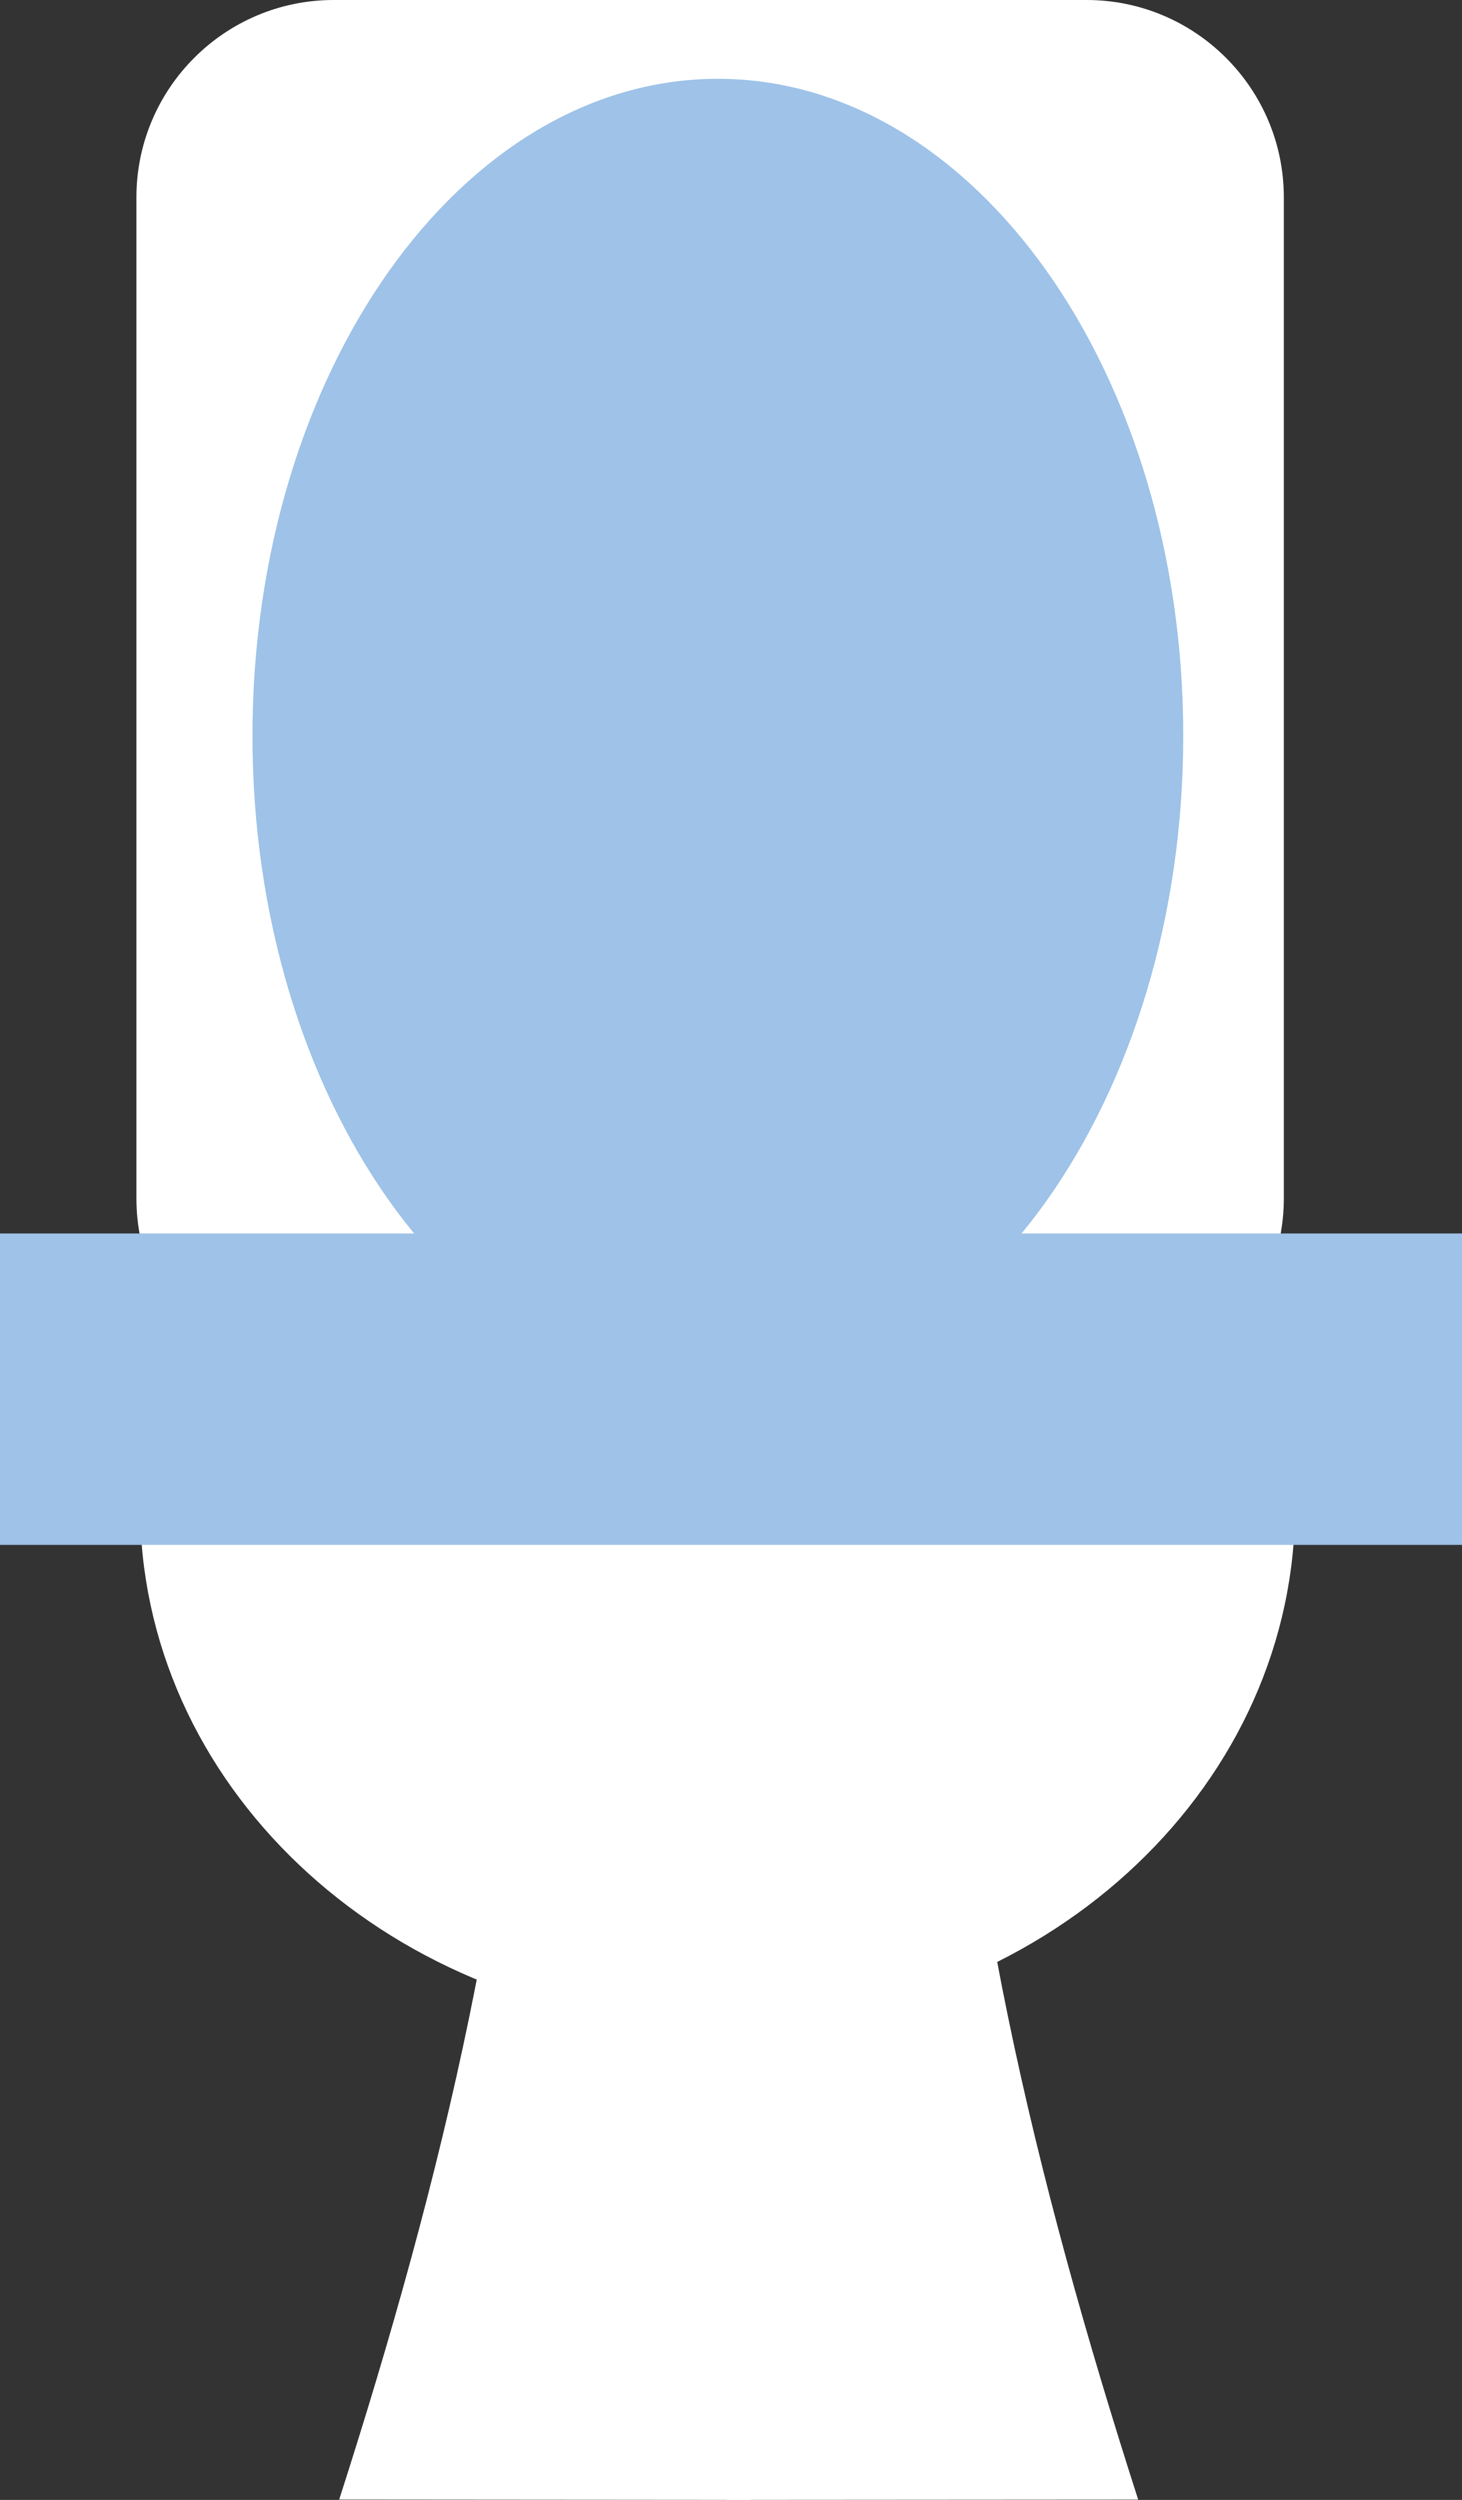 <?xml version="1.0" encoding="utf-8"?>
<!-- Generator: Adobe Illustrator 16.0.0, SVG Export Plug-In . SVG Version: 6.00 Build 0)  -->
<!DOCTYPE svg PUBLIC "-//W3C//DTD SVG 1.1//EN" "http://www.w3.org/Graphics/SVG/1.1/DTD/svg11.dtd">
<svg version="1.1" id="Layer_1" xmlns="http://www.w3.org/2000/svg" xmlns:xlink="http://www.w3.org/1999/xlink" x="0px" y="0px"
	 width="48.944px" height="83.652px" viewBox="0 0 48.944 83.652" style="enable-background:new 0 0 48.944 83.652;"
	 xml:space="preserve">
<rect x="0" y="0" width="48.944" height="83.652" fill="#333333" stroke="none"/>
<path style="fill-rule:evenodd;clip-rule:evenodd;fill:#FFFFFF;" d="M25.127,83.652l-13.772-0.012
	c3.455-10.742,6.065-21.537,6.308-32.49h7.882L25.127,83.652L25.127,83.652z"/>
<path style="fill-rule:evenodd;clip-rule:evenodd;fill:#FFFFFF;" d="M24.33,83.652L23.909,51.15h7.887
	c0.238,10.953,2.853,21.748,6.307,32.492L24.33,83.652L24.33,83.652z"/>
<path style="fill-rule:evenodd;clip-rule:evenodd;fill:#FFFFFF;" d="M4.709,51.15h38.629c-0.439,9.275-8.922,16.678-19.31,16.678
	C13.635,67.828,5.153,60.426,4.709,51.15L4.709,51.15z"/>
<path style="fill-rule:evenodd;clip-rule:evenodd;fill:#FFFFFF;" d="M4.567,6.604v33.494c0,3.646,2.958,6.605,6.604,6.605h25.203
	c3.644,0,6.605-2.959,6.605-6.605V6.604C42.98,2.961,40.019,0,36.375,0H11.172C7.525,0,4.567,2.961,4.567,6.604L4.567,6.604z"/>
<path style="fill-rule:evenodd;clip-rule:evenodd;fill:#9EC2E8;" d="M8.452,24.623c0-12.135,6.979-21.986,15.58-21.986
	s15.58,9.852,15.58,21.986s-6.979,21.982-15.58,21.982S8.452,36.758,8.452,24.623L8.452,24.623z"/>
<polygon style="fill-rule:evenodd;clip-rule:evenodd;fill:#9EC2E8;" points="0,41.275 0,51.695 48.944,51.695 48.944,41.275 
	0,41.275 "/>
</svg>
